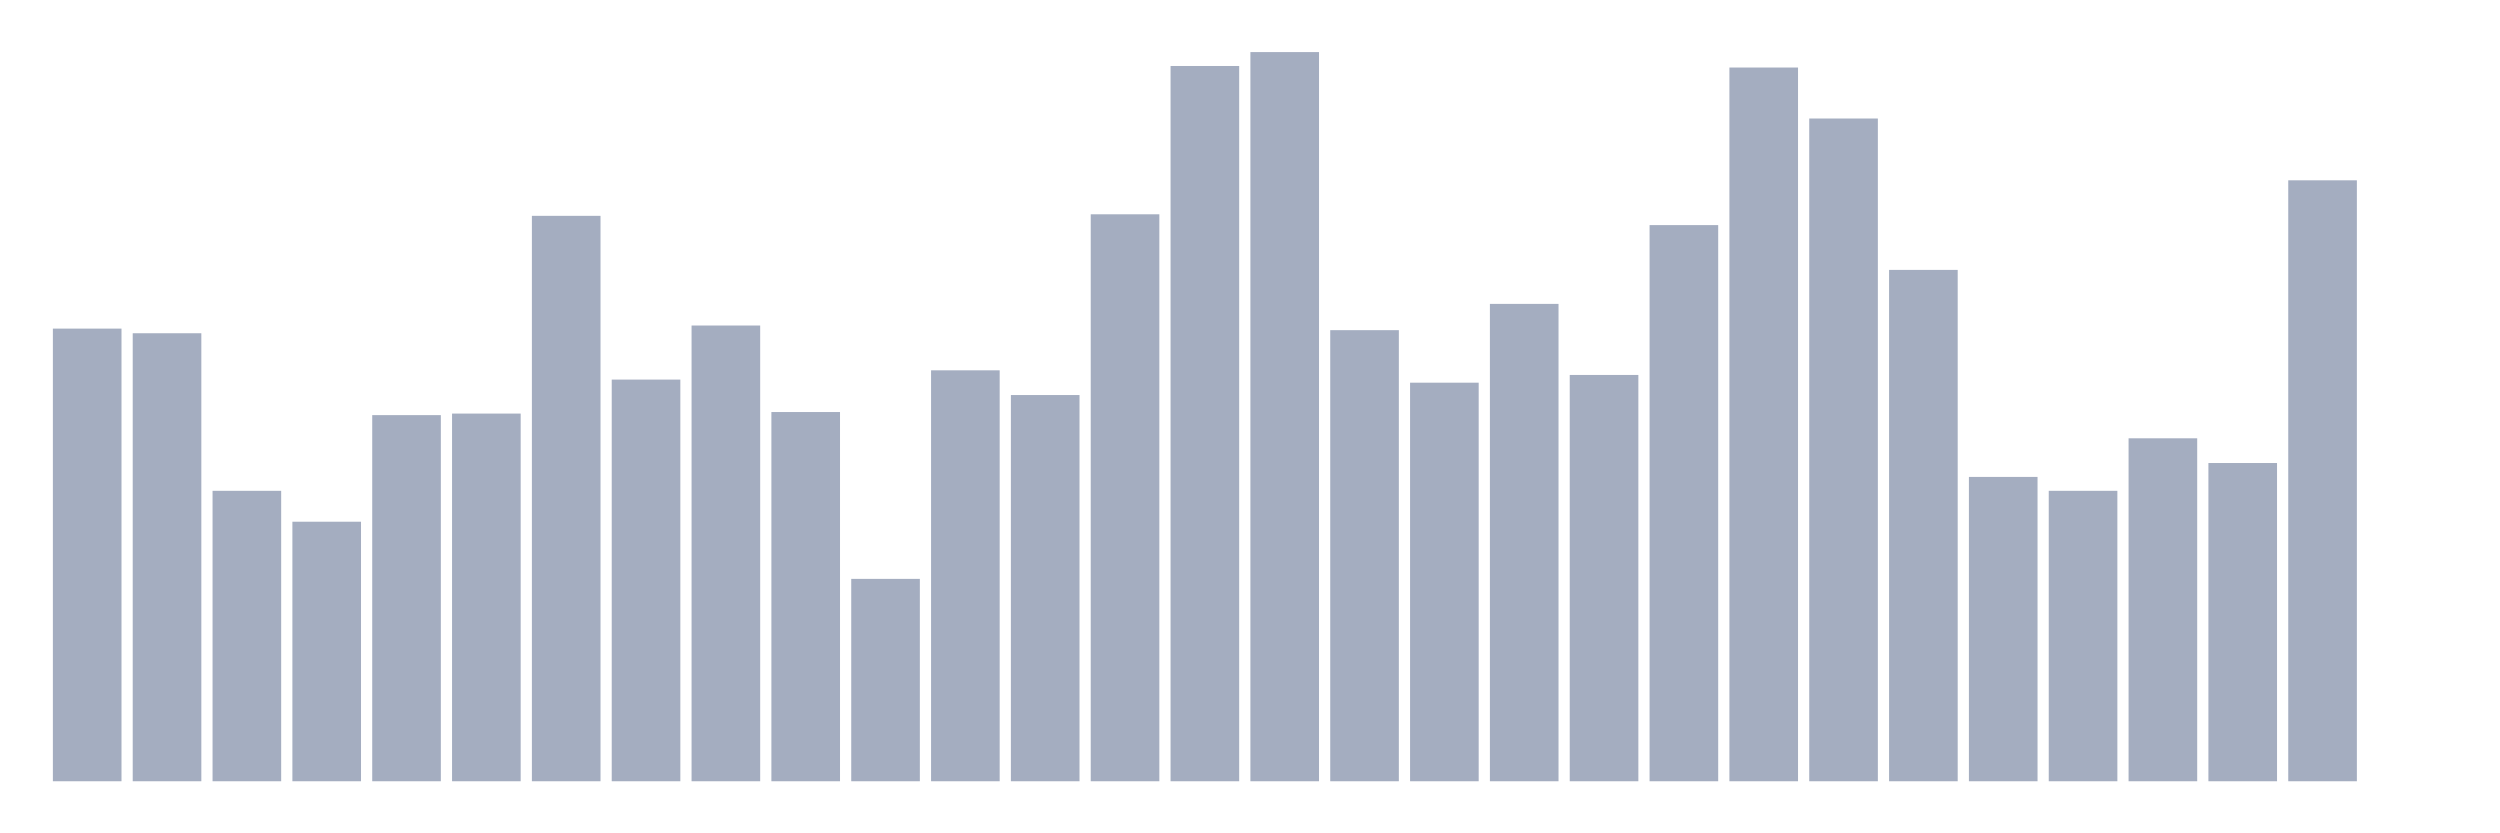 <svg xmlns="http://www.w3.org/2000/svg" viewBox="0 0 480 160"><g transform="translate(10,10)"><rect class="bar" x="0.153" width="13.175" y="53.093" height="86.907" fill="rgb(164,173,192)"></rect><rect class="bar" x="15.482" width="13.175" y="53.983" height="86.017" fill="rgb(164,173,192)"></rect><rect class="bar" x="30.81" width="13.175" y="84.237" height="55.763" fill="rgb(164,173,192)"></rect><rect class="bar" x="46.138" width="13.175" y="90.169" height="49.831" fill="rgb(164,173,192)"></rect><rect class="bar" x="61.466" width="13.175" y="69.703" height="70.297" fill="rgb(164,173,192)"></rect><rect class="bar" x="76.794" width="13.175" y="69.407" height="70.593" fill="rgb(164,173,192)"></rect><rect class="bar" x="92.123" width="13.175" y="31.441" height="108.559" fill="rgb(164,173,192)"></rect><rect class="bar" x="107.451" width="13.175" y="62.881" height="77.119" fill="rgb(164,173,192)"></rect><rect class="bar" x="122.779" width="13.175" y="52.5" height="87.5" fill="rgb(164,173,192)"></rect><rect class="bar" x="138.107" width="13.175" y="69.11" height="70.89" fill="rgb(164,173,192)"></rect><rect class="bar" x="153.436" width="13.175" y="101.144" height="38.856" fill="rgb(164,173,192)"></rect><rect class="bar" x="168.764" width="13.175" y="61.102" height="78.898" fill="rgb(164,173,192)"></rect><rect class="bar" x="184.092" width="13.175" y="65.847" height="74.153" fill="rgb(164,173,192)"></rect><rect class="bar" x="199.42" width="13.175" y="31.144" height="108.856" fill="rgb(164,173,192)"></rect><rect class="bar" x="214.748" width="13.175" y="2.669" height="137.331" fill="rgb(164,173,192)"></rect><rect class="bar" x="230.077" width="13.175" y="0" height="140" fill="rgb(164,173,192)"></rect><rect class="bar" x="245.405" width="13.175" y="53.39" height="86.61" fill="rgb(164,173,192)"></rect><rect class="bar" x="260.733" width="13.175" y="63.475" height="76.525" fill="rgb(164,173,192)"></rect><rect class="bar" x="276.061" width="13.175" y="48.347" height="91.653" fill="rgb(164,173,192)"></rect><rect class="bar" x="291.39" width="13.175" y="61.992" height="78.008" fill="rgb(164,173,192)"></rect><rect class="bar" x="306.718" width="13.175" y="33.22" height="106.78" fill="rgb(164,173,192)"></rect><rect class="bar" x="322.046" width="13.175" y="2.966" height="137.034" fill="rgb(164,173,192)"></rect><rect class="bar" x="337.374" width="13.175" y="12.754" height="127.246" fill="rgb(164,173,192)"></rect><rect class="bar" x="352.702" width="13.175" y="41.822" height="98.178" fill="rgb(164,173,192)"></rect><rect class="bar" x="368.031" width="13.175" y="81.568" height="58.432" fill="rgb(164,173,192)"></rect><rect class="bar" x="383.359" width="13.175" y="84.237" height="55.763" fill="rgb(164,173,192)"></rect><rect class="bar" x="398.687" width="13.175" y="74.153" height="65.847" fill="rgb(164,173,192)"></rect><rect class="bar" x="414.015" width="13.175" y="78.898" height="61.102" fill="rgb(164,173,192)"></rect><rect class="bar" x="429.344" width="13.175" y="24.619" height="115.381" fill="rgb(164,173,192)"></rect><rect class="bar" x="444.672" width="13.175" y="140" height="0" fill="rgb(164,173,192)"></rect></g></svg>
